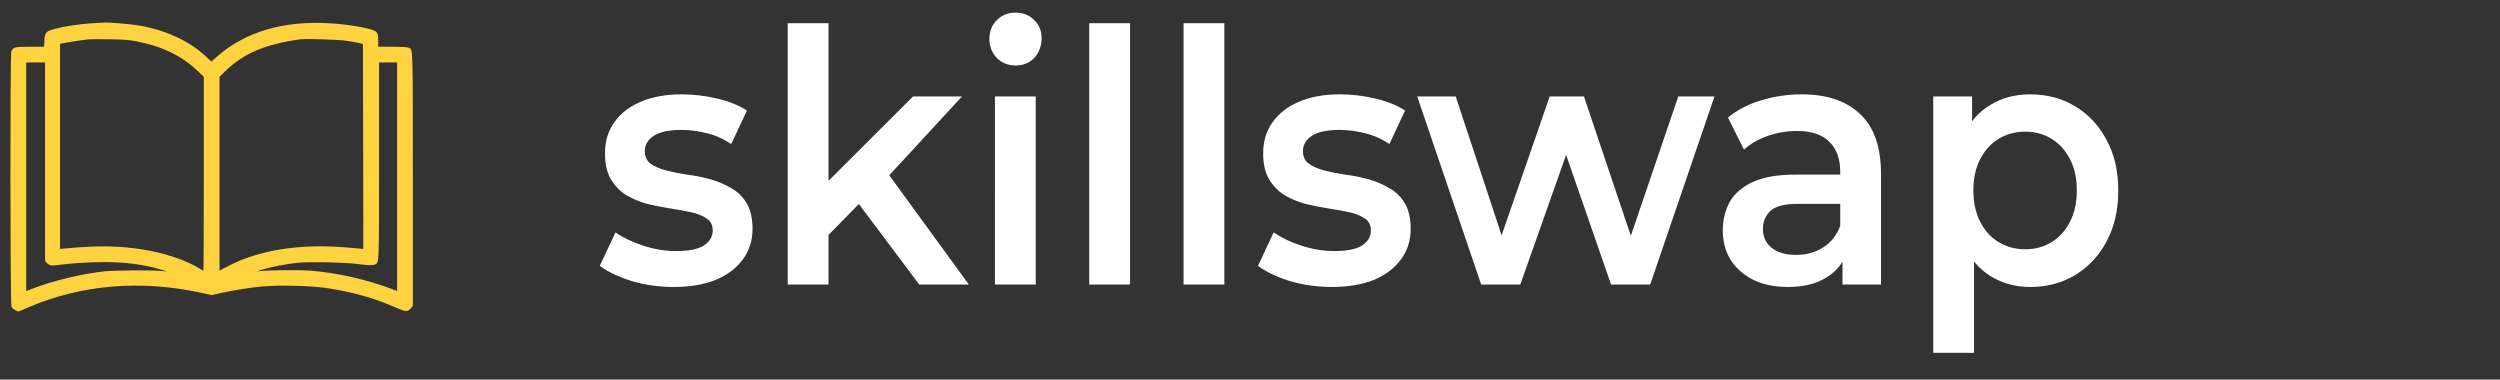 <?xml version="1.0" encoding="UTF-8" standalone="no"?>
<svg
   width="191"
   height="29"
   viewBox="0 0 191 29"
   fill="none"
   version="1.1"
   id="svg2"
   sodipodi:docname="footer-logo.svg"
   inkscape:version="1.4.2 (f4327f4, 2025-05-13)"
   xmlns:inkscape="http://www.inkscape.org/namespaces/inkscape"
   xmlns:sodipodi="http://sodipodi.sourceforge.net/DTD/sodipodi-0.dtd"
   xmlns="http://www.w3.org/2000/svg"
   xmlns:svg="http://www.w3.org/2000/svg">
  <rect x="0" y="0" width="191" height="29" fill="#333333" stroke="none"/>
  <defs
     id="defs2">
    <rect
       x="29.506"
       y="-56.882"
       width="73.156"
       height="27.376"
       id="rect3" />
  </defs>
  <sodipodi:namedview
     id="namedview2"
     pagecolor="#ffffff"
     bordercolor="#000000"
     borderopacity="0.25"
     inkscape:showpageshadow="2"
     inkscape:pageopacity="0.0"
     inkscape:pagecheckerboard="0"
     inkscape:deskcolor="#d1d1d1"
     inkscape:zoom="4.6492146"
     inkscape:cx="55.923424"
     inkscape:cy="18.820383"
     inkscape:window-width="1920"
     inkscape:window-height="1057"
     inkscape:window-x="-8"
     inkscape:window-y="-8"
     inkscape:window-maximized="1"
     inkscape:current-layer="svg2"
     showborder="true" />
  <path
     d="m 7.045,1.776 c -0.907,0.048 -2.041,0.222 -2.846,0.426 -0.684,0.174 -0.775,0.282 -0.805,0.925 l -0.024,0.444 h -1.093 c -1.165,0 -1.249,0.024 -1.411,0.342 -0.102,0.198 -0.09,19.327 0.012,19.531 0.042,0.084 0.174,0.198 0.294,0.258 l 0.222,0.108 0.768,-0.33 c 4.071,-1.735 8.562,-2.113 13.179,-1.117 l 0.823,0.18 0.799,-0.174 c 0.985,-0.216 2.197,-0.402 3.11,-0.486 1.381,-0.12 3.902,-0.048 5.097,0.156 1.999,0.33 3.482,0.762 5.055,1.453 0.768,0.342 0.925,0.348 1.165,0.06 l 0.15,-0.18 v -9.66 c 0,-10.513 0.018,-9.912 -0.33,-10.069 -0.102,-0.048 -0.528,-0.072 -1.231,-0.072 h -1.081 v -0.456 c 0,-0.51 -0.054,-0.648 -0.288,-0.768 -0.432,-0.216 -2.065,-0.492 -3.44,-0.57 -3.494,-0.21 -6.406,0.648 -8.55,2.51 l -0.474,0.414 -0.432,-0.402 c -1.273,-1.189 -3.128,-2.035 -5.217,-2.372 C 9.933,1.836 8.336,1.704 8.006,1.722 c -0.084,0 -0.516,0.024 -0.961,0.054 z m 3.32,1.369 c 1.993,0.378 3.482,1.093 4.695,2.239 l 0.51,0.48 v 7.409 c 0,4.077 -0.012,7.409 -0.03,7.409 -0.018,0 -0.144,-0.072 -0.288,-0.162 -0.985,-0.624 -2.678,-1.195 -4.311,-1.453 -1.825,-0.294 -3.47,-0.318 -5.89,-0.09 l -0.468,0.042 v -7.835 -7.835 l 0.498,-0.096 c 0.438,-0.084 1.015,-0.168 1.663,-0.246 0.114,-0.012 0.835,-0.018 1.591,-0.006 1.087,0.012 1.519,0.048 2.029,0.144 z m 16.108,-0.03 c 0.366,0.054 0.799,0.132 0.961,0.174 l 0.294,0.072 0.018,7.829 0.012,7.829 -0.462,-0.042 c -1.369,-0.126 -1.879,-0.156 -2.816,-0.156 -2.756,0 -5.181,0.522 -7.091,1.531 l -0.618,0.324 v -7.403 -7.403 l 0.408,-0.402 c 1.399,-1.375 3.038,-2.077 5.746,-2.462 0.426,-0.06 2.918,0.018 3.548,0.108 z M 3.443,12.355 v 7.583 l 0.126,0.138 c 0.192,0.204 0.36,0.246 0.787,0.18 0.901,-0.132 2.45,-0.234 3.56,-0.234 1.651,0 3.038,0.18 4.353,0.564 l 0.51,0.15 -0.57,-0.042 c -0.901,-0.066 -3.506,-0.042 -4.233,0.036 -1.867,0.216 -3.879,0.703 -5.566,1.351 l -0.408,0.156 v -8.73 -8.736 h 0.72 0.72 z m 26.898,1.153 v 8.73 l -0.402,-0.156 c -1.957,-0.739 -4.131,-1.231 -6.226,-1.405 -0.823,-0.066 -3.092,-0.042 -3.879,0.036 -0.228,0.024 -0.192,0.006 0.21,-0.12 0.672,-0.204 1.855,-0.432 2.702,-0.516 0.901,-0.09 3.56,-0.036 4.563,0.09 0.859,0.114 1.195,0.12 1.363,0.03 0.294,-0.156 0.288,0.06 0.288,-7.949 V 4.772 h 0.69 0.691 z"
     fill="#0d5ff9"
     id="path1"
     sodipodi:nodetypes="ccccscccccccccccccscscscccccccccccssccccccccccccccccscccccccccccsccccccccccccccccccccscccc"
     style="fill:#ffd23f;fill-opacity:1"
     inkscape:label="path1" />
  <path
     d="m 51.458,21.924 q -1.67,0 -3.216,-0.457 -1.521,-0.484 -2.418,-1.157 l 1.197,-2.556 q 0.898,0.619 2.144,1.022 1.247,0.404 2.493,0.404 1.471,0 2.119,-0.43 0.673,-0.43 0.673,-1.157 0,-0.592 -0.449,-0.888 -0.449,-0.323 -1.172,-0.484 -0.723,-0.161 -1.621,-0.296 -0.873,-0.135 -1.77,-0.35 -0.873,-0.242 -1.596,-0.673 -0.723,-0.457 -1.172,-1.211 -0.449,-0.753 -0.449,-1.991 0,-1.372 0.723,-2.368 0.723,-1.022 2.019,-1.56 1.321,-0.565 3.116,-0.565 1.346,0 2.717,0.323 1.371,0.323 2.269,0.915 l -1.197,2.556 Q 54.923,10.382 53.951,10.167 53.003,9.925 52.056,9.925 q -1.421,0 -2.119,0.457 -0.673,0.457 -0.673,1.157 0,0.646 0.449,0.969 0.449,0.323 1.172,0.511 0.723,0.188 1.596,0.323 0.898,0.108 1.77,0.35 0.873,0.242 1.596,0.673 0.748,0.404 1.197,1.157 0.449,0.753 0.449,1.964 0,1.345 -0.748,2.341 -0.723,0.995 -2.069,1.56 -1.346,0.538 -3.216,0.538 z m 11.269,-3.39 0.075,-4.224 6.956,-6.942 h 3.74 l -5.909,6.403 -1.645,1.48 z M 60.183,21.736 V 1.772 h 3.116 V 21.736 Z m 10.047,0 -4.862,-6.484 1.97,-2.691 6.681,9.175 z m 5.784,0 V 7.369 h 3.116 V 21.736 Z M 77.585,5.001 q -0.873,0 -1.446,-0.592 -0.548,-0.592 -0.548,-1.426 0,-0.861 0.548,-1.426 0.573,-0.592 1.446,-0.592 0.873,0 1.421,0.565 0.573,0.538 0.573,1.372 0,0.888 -0.548,1.507 -0.548,0.592 -1.446,0.592 z M 83.219,21.736 V 1.772 h 3.116 V 21.736 Z m 7.205,0 V 1.772 h 3.116 V 21.736 Z m 11.319,0.188 q -1.67,0 -3.216,-0.457 -1.521,-0.484 -2.418,-1.157 l 1.197,-2.556 q 0.898,0.619 2.144,1.022 1.247,0.404 2.493,0.404 1.471,0 2.119,-0.43 0.673,-0.43 0.673,-1.157 0,-0.592 -0.449,-0.888 -0.449,-0.323 -1.172,-0.484 -0.723,-0.161 -1.621,-0.296 -0.873,-0.135 -1.77,-0.35 -0.873,-0.242 -1.596,-0.673 -0.723,-0.457 -1.172,-1.211 -0.449,-0.753 -0.449,-1.991 0,-1.372 0.723,-2.368 0.723,-1.022 2.019,-1.56 1.321,-0.565 3.116,-0.565 1.346,0 2.717,0.323 1.371,0.323 2.269,0.915 l -1.197,2.556 q -0.947,-0.619 -1.92,-0.834 -0.947,-0.242 -1.895,-0.242 -1.421,0 -2.119,0.457 -0.673,0.457 -0.673,1.157 0,0.646 0.449,0.969 0.449,0.323 1.172,0.511 0.723,0.188 1.596,0.323 0.898,0.108 1.77,0.35 0.873,0.242 1.596,0.673 0.748,0.404 1.197,1.157 0.449,0.753 0.449,1.964 0,1.345 -0.748,2.341 -0.723,0.995 -2.069,1.56 -1.346,0.538 -3.216,0.538 z M 113.161,21.736 108.275,7.369 h 2.942 l 4.188,12.672 h -1.396 l 4.388,-12.672 h 2.618 l 4.263,12.672 h -1.371 l 4.313,-12.672 h 2.767 l -4.911,14.367 h -2.992 l -3.889,-11.219 h 0.922 l -3.964,11.219 z m 27.608,0 v -2.906 l -0.175,-0.619 v -5.085 q 0,-1.48 -0.823,-2.287 -0.823,-0.834 -2.493,-0.834 -1.122,0 -2.219,0.377 -1.072,0.377 -1.82,1.049 l -1.222,-2.448 q 1.072,-0.888 2.543,-1.318 1.496,-0.457 3.091,-0.457 2.892,0 4.463,1.507 1.596,1.48 1.596,4.601 v 8.421 z m -4.188,0.188 q -1.496,0 -2.618,-0.538 -1.122,-0.565 -1.745,-1.534 -0.598,-0.995 -0.598,-2.233 0,-1.211 0.524,-2.179 0.548,-0.969 1.77,-1.534 1.222,-0.565 3.241,-0.565 h 3.864 v 2.233 h -3.64 q -1.596,0 -2.144,0.565 -0.548,0.538 -0.548,1.345 0,0.915 0.673,1.453 0.673,0.538 1.87,0.538 1.147,0 2.044,-0.565 0.922,-0.565 1.321,-1.668 l 0.524,2.018 q -0.449,1.265 -1.621,1.964 -1.147,0.7 -2.917,0.7 z m 18.499,0 q -1.62,0 -2.967,-0.807 -1.321,-0.807 -2.119,-2.421 -0.773,-1.641 -0.773,-4.143 0,-2.529 0.748,-4.143 0.773,-1.614 2.094,-2.395 1.321,-0.807 3.017,-0.807 1.97,0 3.465,0.915 1.521,0.915 2.393,2.556 0.898,1.641 0.898,3.874 0,2.233 -0.898,3.901 -0.873,1.641 -2.393,2.556 -1.496,0.915 -3.465,0.915 z m -7.38,5.031 V 7.369 h 2.967 v 3.39 l -0.1,3.821 0.249,3.821 v 8.556 z m 7.03,-7.91 q 1.122,0 1.994,-0.538 0.898,-0.538 1.421,-1.56 0.524,-1.022 0.524,-2.395 0,-1.399 -0.524,-2.395 -0.524,-1.022 -1.421,-1.56 -0.873,-0.538 -1.994,-0.538 -1.122,0 -2.019,0.538 -0.898,0.538 -1.421,1.56 -0.524,0.995 -0.524,2.395 0,1.372 0.524,2.395 0.524,1.022 1.421,1.56 0.898,0.538 2.019,0.538 z"
     id="text2"
     style="font-size:25.899px;font-family:Montserrat;-inkscape-font-specification:'Montserrat, @wght=600';font-variation-settings:'wght' 600;fill:#ffffff;stroke-width:3.027"
     inkscape:label="text2"
     aria-label="skillswap" />
</svg>

